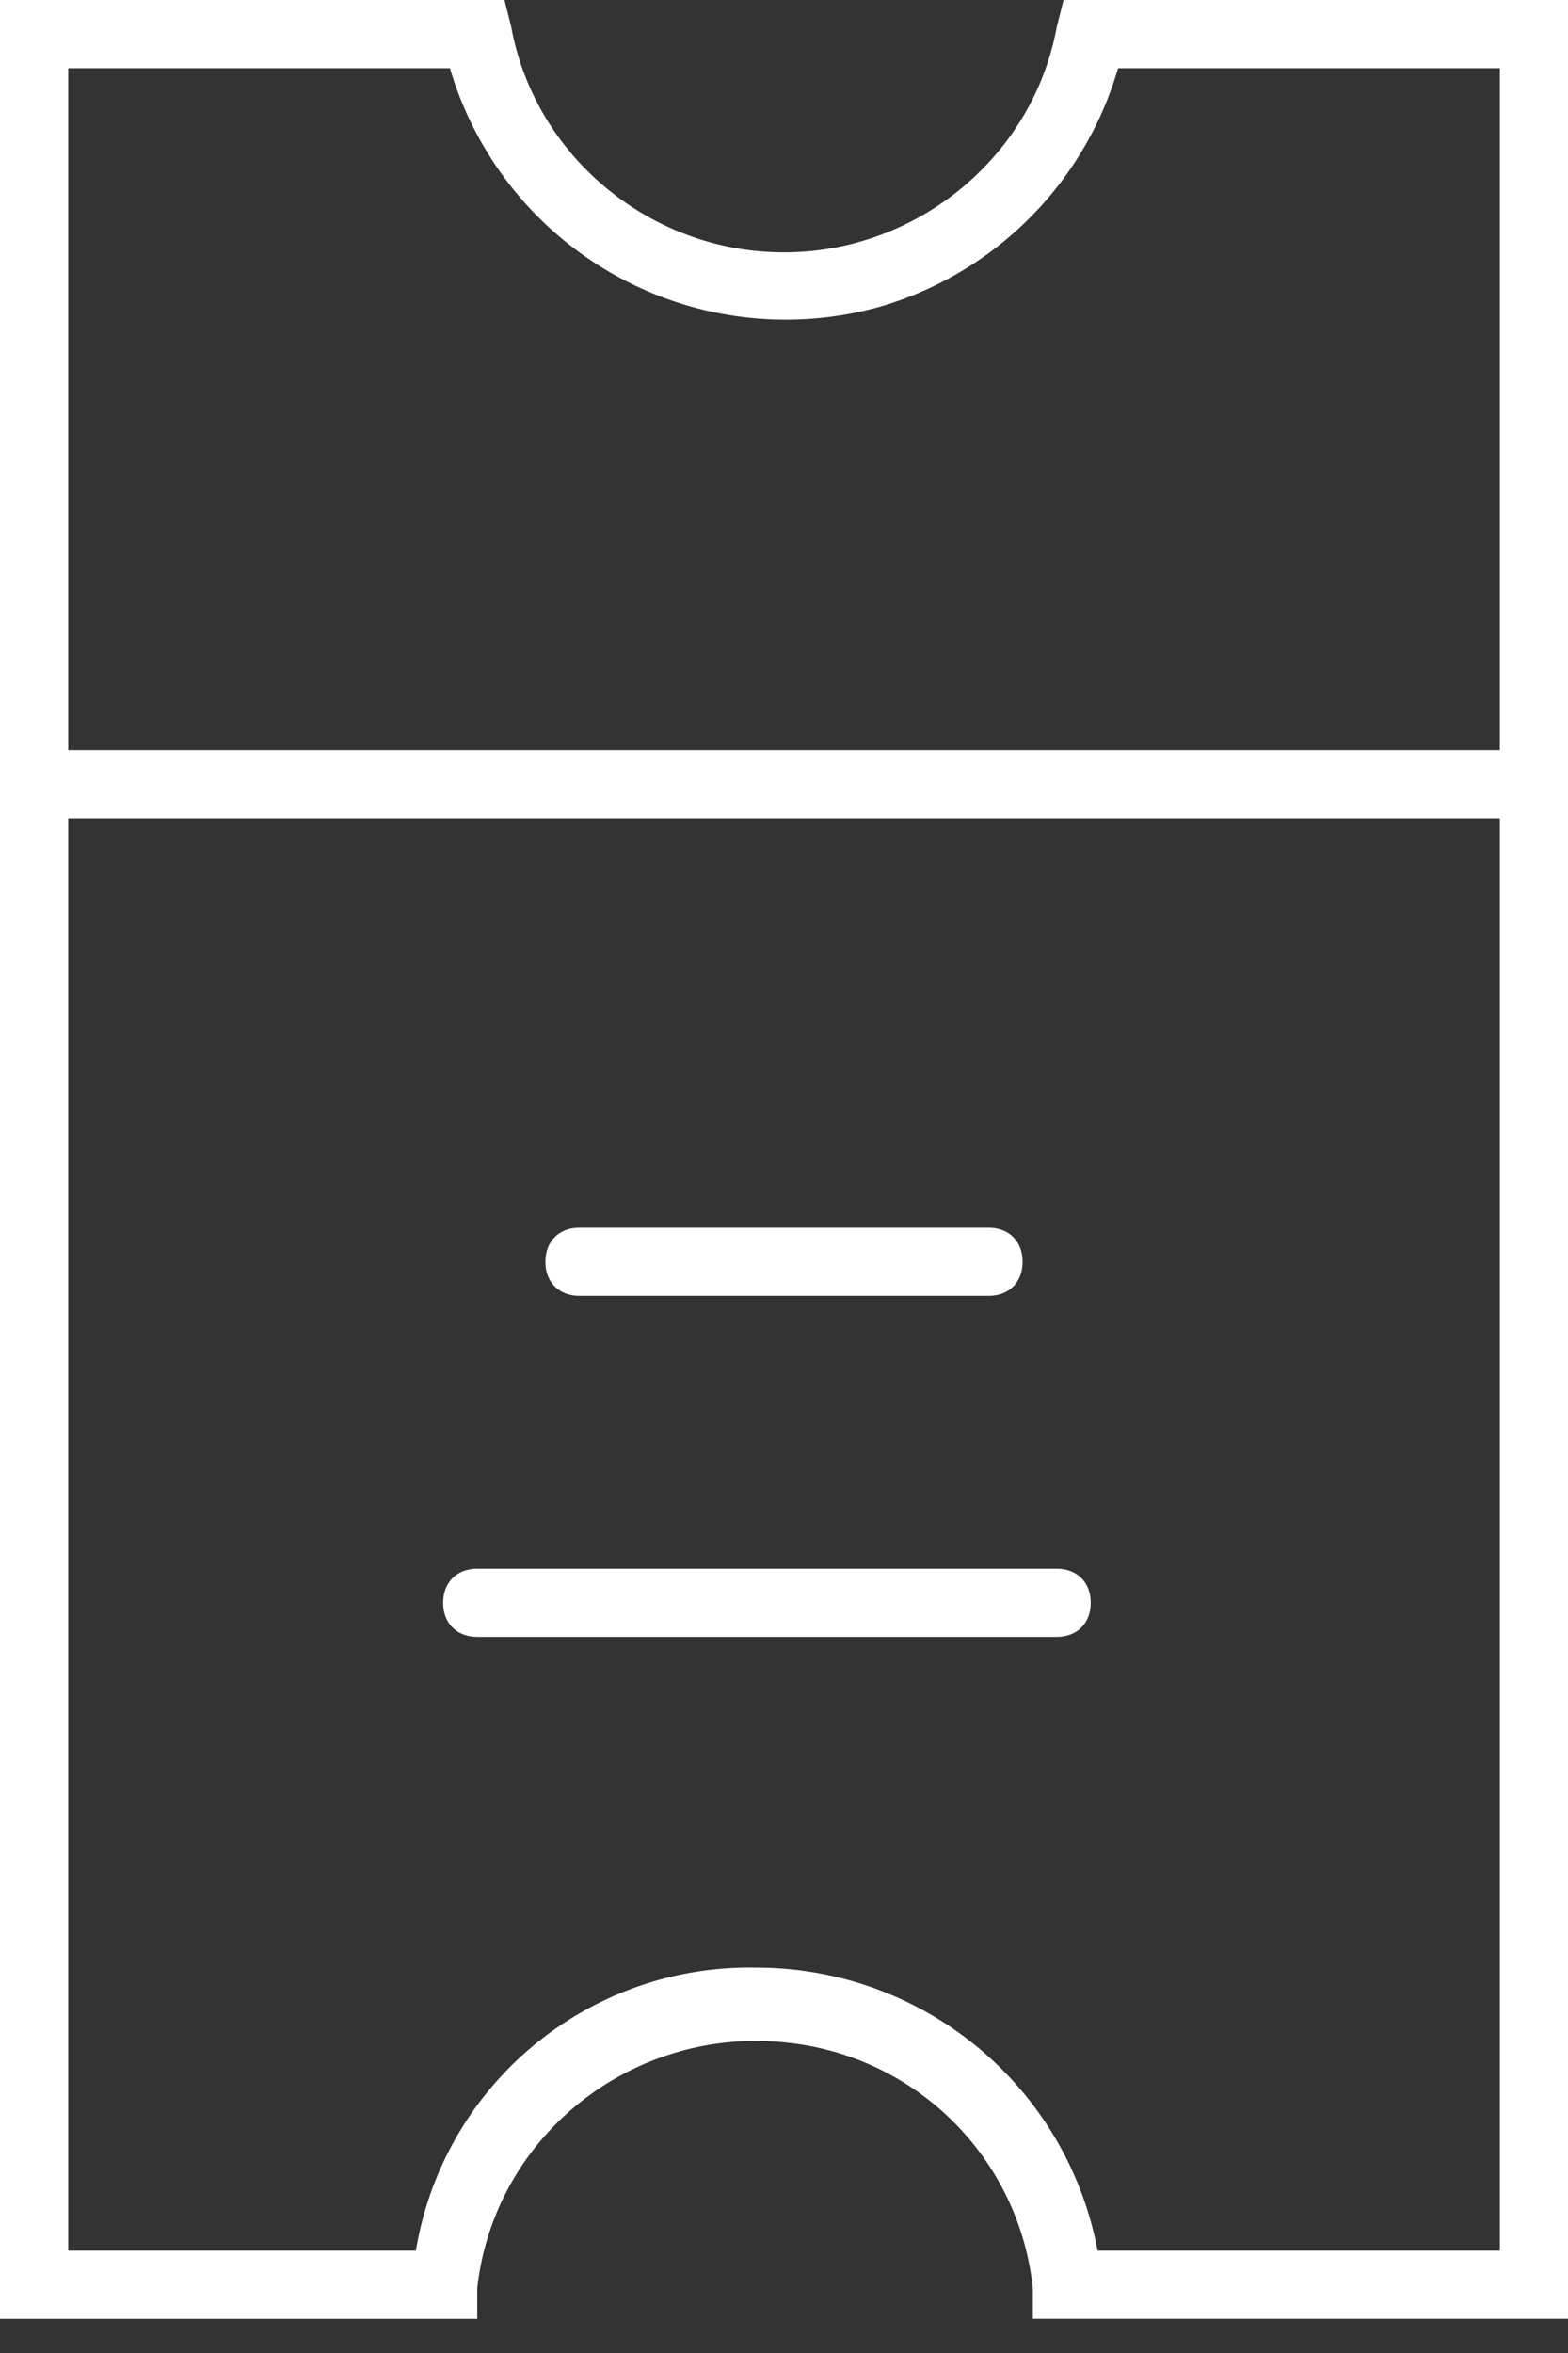 <svg width="22" height="33" fill="none" xmlns="http://www.w3.org/2000/svg"><rect width="100%" height="100%" fill="#333333" stroke="none"/><path d="M14.922 0l-.096.383C14.491 2.2 12.866 3.539 11 3.539 9.135 3.54 7.509 2.2 7.174.383L7.078 0H0v32.522h6.696v-.43c.239-2.153 2.2-3.683 4.352-3.444a3.869 3.869 0 013.443 3.443v.43H22V0h-7.078zm6.122 31.565H15.4a4.87 4.87 0 00-4.783-3.97 4.744 4.744 0 00-4.782 3.97H.957V11.478h20.087v20.087zm0-21.043H.957V.957h5.356a4.911 4.911 0 006.026 3.347A4.908 4.908 0 0015.687.957h5.357v9.565z" fill="#fff"/><path d="M8.13 18.174h5.74c.287 0 .478-.191.478-.478s-.192-.478-.478-.478H8.13c-.287 0-.478.191-.478.478s.191.478.478.478zm-1.434 4.782h8.13c.287 0 .478-.191.478-.478S15.113 22 14.826 22h-8.13c-.287 0-.479.191-.479.478s.192.478.479.478z" fill="#fff"/></svg>